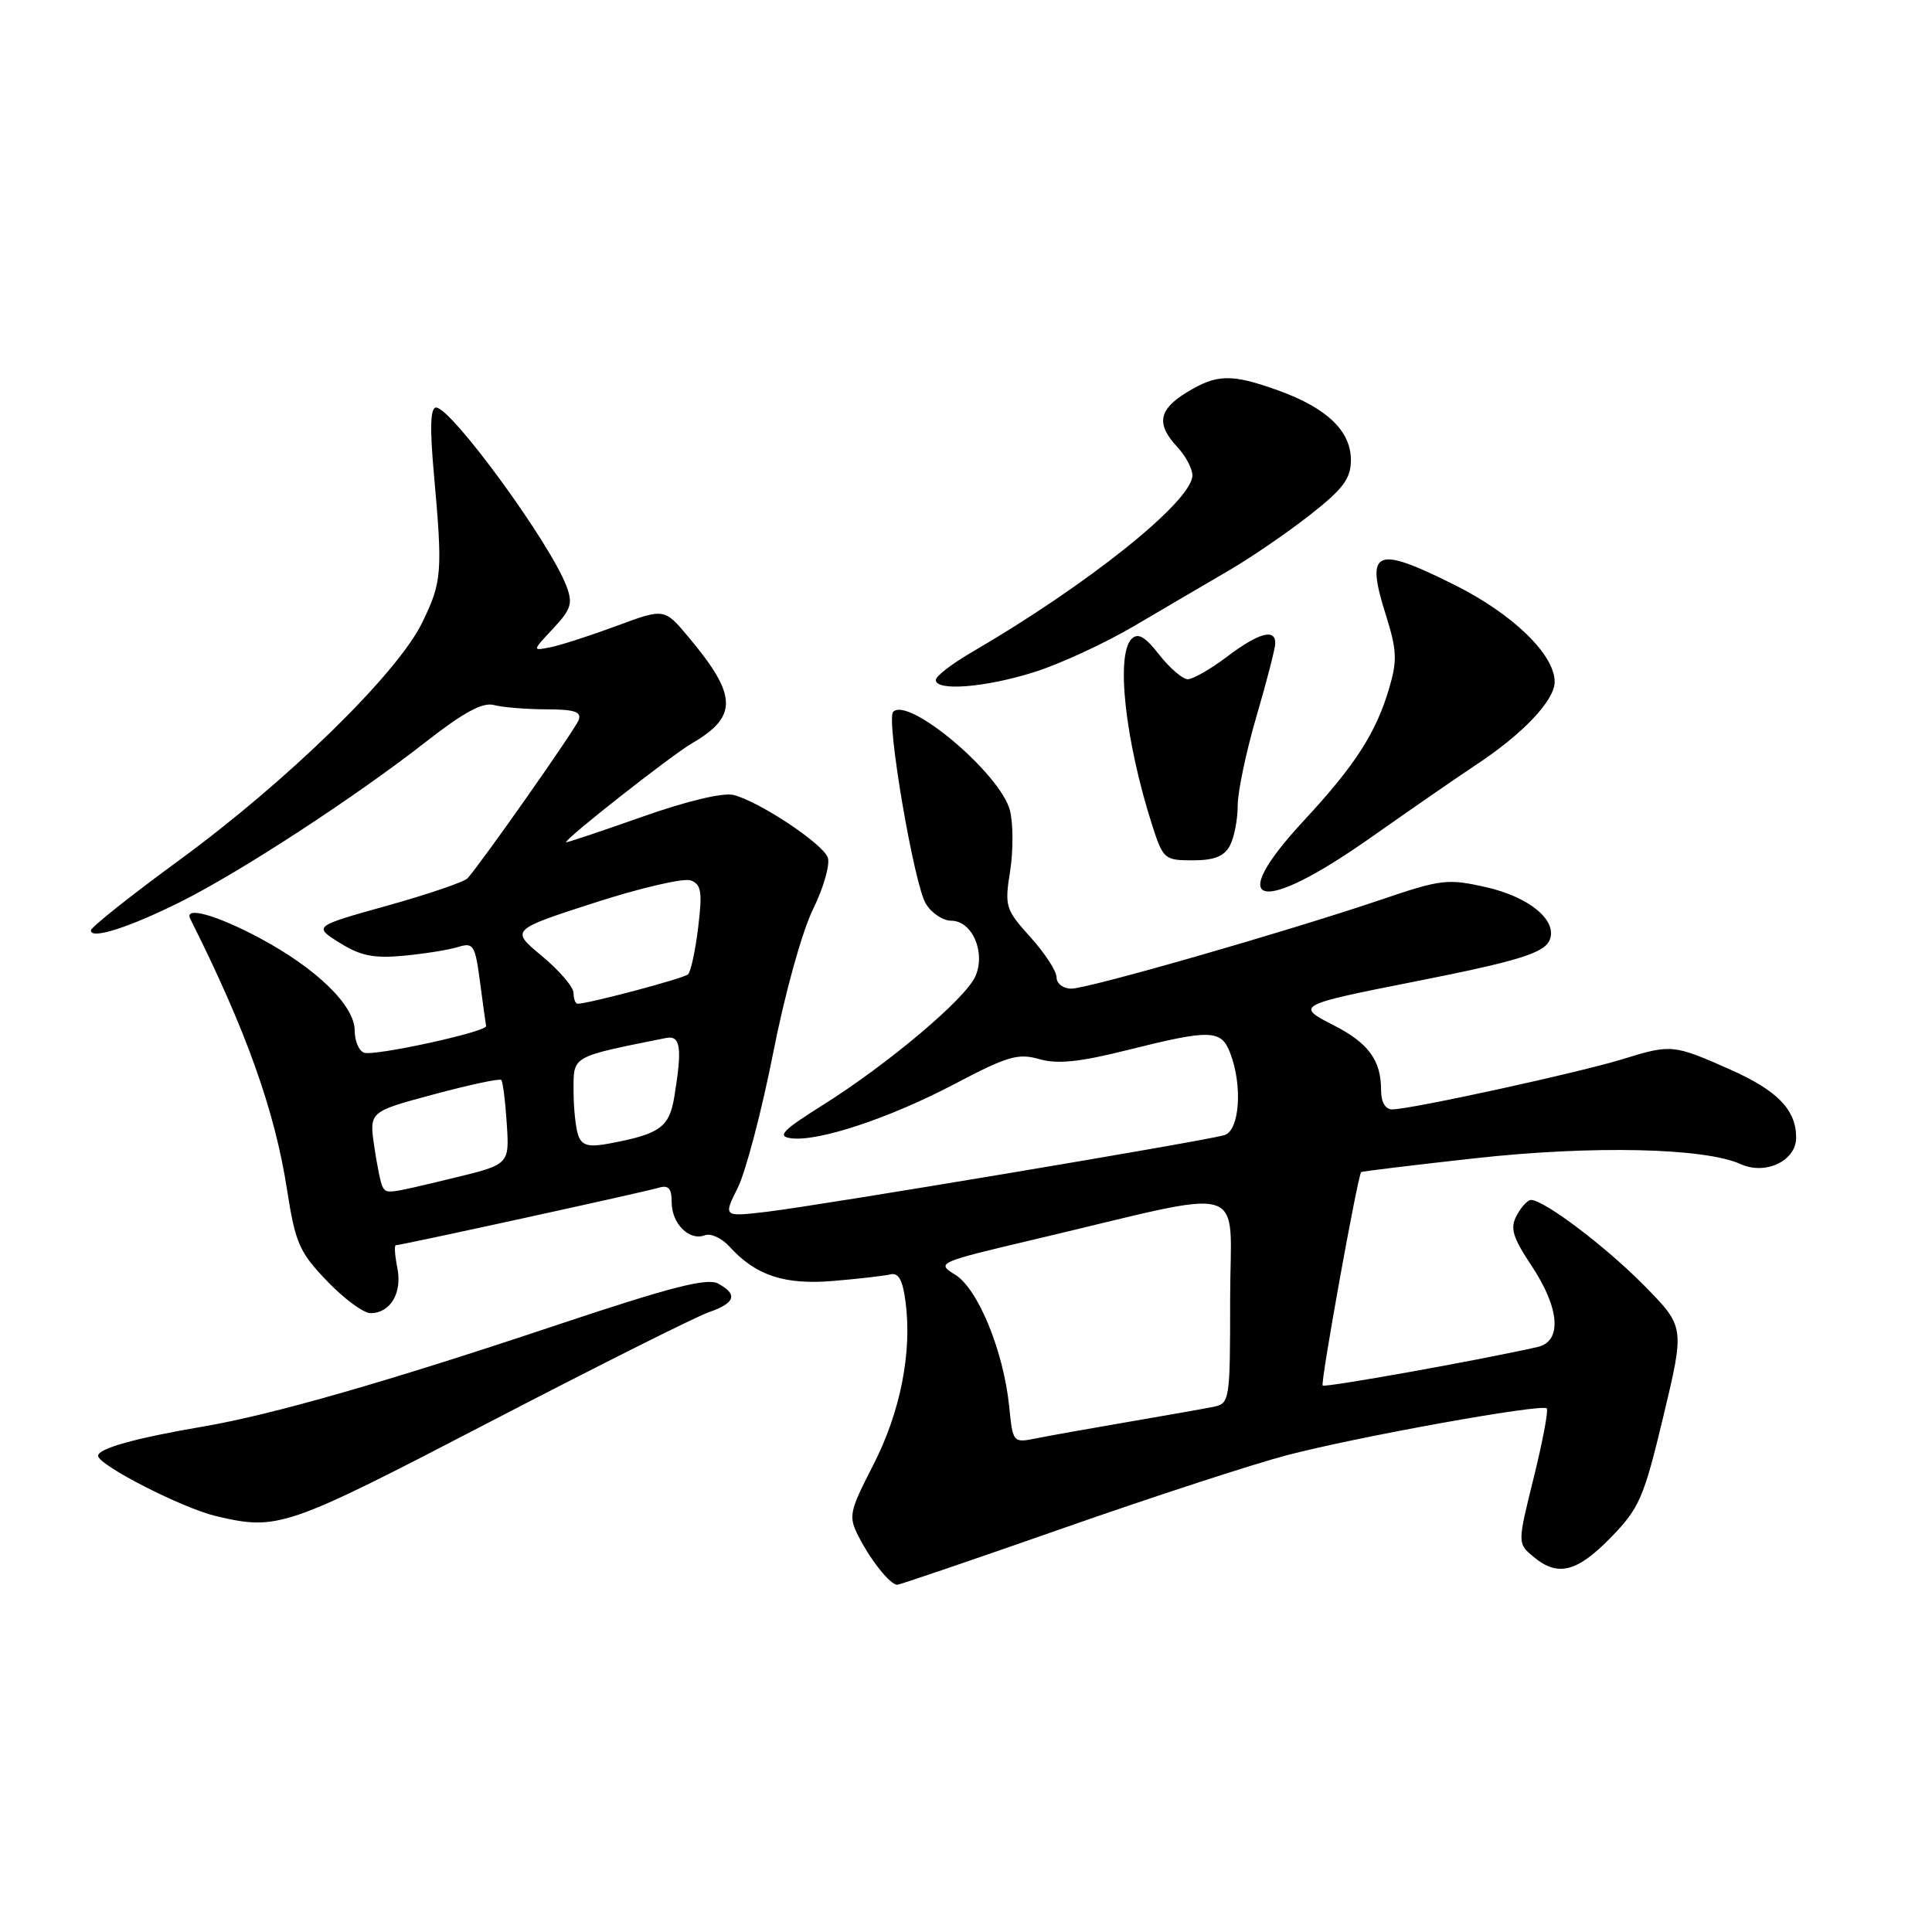 <?xml version="1.0" encoding="UTF-8" standalone="no"?>
<!DOCTYPE svg PUBLIC "-//W3C//DTD SVG 1.1//EN" "http://www.w3.org/Graphics/SVG/1.1/DTD/svg11.dtd" >
<svg xmlns="http://www.w3.org/2000/svg" xmlns:xlink="http://www.w3.org/1999/xlink" version="1.1" viewBox="0 0 256 256">
 <g >
 <path fill="currentColor"
d=" M 141.00 202.45 C 152.82 198.31 166.10 193.98 170.50 192.83 C 179.84 190.38 204.30 185.97 204.95 186.62 C 205.19 186.86 204.42 190.98 203.23 195.78 C 201.07 204.50 201.07 204.50 203.15 206.25 C 206.38 208.97 208.92 208.36 213.42 203.75 C 217.23 199.84 217.80 198.54 220.41 187.65 C 223.24 175.81 223.24 175.81 217.87 170.35 C 212.80 165.20 204.61 159.00 202.86 159.00 C 202.43 159.00 201.58 159.92 200.97 161.05 C 200.07 162.74 200.41 163.90 202.94 167.72 C 206.68 173.36 207.01 177.73 203.75 178.48 C 196.50 180.14 175.57 183.90 175.26 183.59 C 174.94 183.27 179.90 155.80 180.36 155.31 C 180.46 155.21 187.28 154.38 195.52 153.47 C 210.98 151.76 225.91 152.09 230.64 154.25 C 233.94 155.75 238.00 153.82 238.00 150.74 C 238.00 147.07 235.53 144.51 229.31 141.74 C 221.74 138.38 221.45 138.35 215.05 140.33 C 209.19 142.14 186.92 147.00 184.48 147.00 C 183.56 147.00 183.00 146.04 183.00 144.43 C 183.00 140.50 181.33 138.21 176.73 135.86 C 171.62 133.26 171.83 133.15 187.57 130.04 C 201.27 127.33 204.68 126.27 205.36 124.50 C 206.35 121.93 202.61 118.85 196.96 117.57 C 191.84 116.40 190.97 116.50 183.00 119.21 C 170.52 123.44 144.21 131.00 141.95 131.00 C 140.88 131.00 140.00 130.33 140.00 129.50 C 140.00 128.68 138.44 126.28 136.53 124.17 C 133.23 120.51 133.10 120.10 133.85 115.41 C 134.27 112.70 134.26 109.09 133.82 107.38 C 132.56 102.52 120.40 92.26 118.35 94.32 C 117.38 95.29 121.10 117.16 122.68 119.75 C 123.43 120.99 124.95 122.00 126.04 122.00 C 128.84 122.00 130.66 126.25 129.22 129.41 C 127.86 132.41 117.63 141.02 109.02 146.43 C 103.71 149.76 102.94 150.56 104.77 150.82 C 108.35 151.33 117.85 148.18 126.50 143.63 C 133.48 139.95 134.91 139.53 137.71 140.34 C 140.11 141.03 143.05 140.73 149.42 139.13 C 160.45 136.37 161.83 136.41 163.02 139.57 C 164.67 143.89 164.25 149.79 162.25 150.41 C 159.83 151.16 108.83 159.70 101.67 160.56 C 95.83 161.25 95.83 161.25 97.76 157.38 C 98.82 155.24 100.92 147.25 102.43 139.61 C 103.99 131.67 106.26 123.48 107.73 120.48 C 109.15 117.59 110.02 114.50 109.68 113.61 C 108.96 111.74 100.60 106.20 97.20 105.34 C 95.80 104.99 90.96 106.15 84.95 108.28 C 79.48 110.21 75.00 111.71 75.00 111.60 C 75.00 111.04 88.93 100.11 91.66 98.51 C 97.80 94.94 97.73 92.18 91.27 84.46 C 88.04 80.59 88.04 80.59 81.77 82.91 C 78.32 84.19 74.38 85.47 73.00 85.75 C 70.50 86.26 70.50 86.26 73.29 83.29 C 75.69 80.72 75.93 79.95 75.04 77.62 C 72.86 71.88 59.80 54.00 57.78 54.00 C 57.03 54.00 56.94 56.66 57.49 62.75 C 58.67 75.87 58.57 77.12 55.93 82.52 C 52.63 89.28 38.10 103.48 23.72 114.00 C 17.33 118.67 12.08 122.85 12.05 123.27 C 11.96 124.55 17.12 122.90 24.00 119.46 C 31.94 115.49 47.09 105.60 56.44 98.29 C 61.42 94.40 63.96 93.02 65.44 93.42 C 66.57 93.72 69.69 93.98 72.36 93.99 C 76.15 94.00 77.09 94.31 76.67 95.42 C 76.16 96.74 63.77 114.37 61.95 116.38 C 61.51 116.86 56.73 118.49 51.33 120.00 C 41.52 122.74 41.52 122.74 45.01 124.93 C 47.78 126.66 49.54 127.01 53.50 126.64 C 56.25 126.38 59.49 125.86 60.70 125.48 C 62.73 124.85 62.96 125.21 63.61 130.15 C 64.00 133.09 64.36 135.71 64.41 135.96 C 64.55 136.71 49.63 139.97 48.25 139.49 C 47.56 139.26 47.00 137.94 47.00 136.56 C 47.00 133.23 41.92 128.30 34.32 124.25 C 28.61 121.21 24.35 120.04 25.21 121.75 C 32.61 136.49 36.41 147.13 38.04 157.68 C 39.14 164.72 39.66 165.92 43.34 169.75 C 45.58 172.09 48.17 174.00 49.09 174.00 C 51.73 174.00 53.32 171.33 52.65 168.00 C 52.32 166.35 52.23 165.00 52.45 165.00 C 53.15 165.00 85.40 157.95 87.25 157.39 C 88.58 156.99 89.00 157.45 89.00 159.31 C 89.00 162.14 91.34 164.47 93.39 163.68 C 94.17 163.38 95.64 164.05 96.65 165.17 C 100.14 169.02 103.95 170.28 110.44 169.73 C 113.77 169.45 117.17 169.06 117.99 168.86 C 119.06 168.60 119.62 169.62 119.99 172.50 C 120.87 179.21 119.30 187.13 115.71 194.12 C 112.51 200.37 112.40 200.91 113.78 203.62 C 115.41 206.81 117.98 210.01 118.90 209.99 C 119.23 209.98 129.18 206.59 141.00 202.45 Z  M 64.78 188.48 C 79.10 181.04 92.21 174.47 93.91 173.88 C 97.45 172.65 97.81 171.51 95.13 170.07 C 93.68 169.30 88.78 170.56 73.88 175.54 C 51.34 183.08 36.15 187.44 27.00 189.01 C 17.96 190.55 13.00 191.93 13.00 192.90 C 13.00 194.13 24.17 199.84 28.62 200.89 C 36.84 202.82 37.83 202.48 64.78 188.48 Z  M 181.58 111.02 C 187.04 107.18 193.30 102.85 195.50 101.40 C 201.79 97.26 206.00 92.82 206.00 90.34 C 206.00 86.74 200.45 81.36 192.79 77.53 C 182.21 72.24 180.89 72.80 183.62 81.45 C 185.10 86.14 185.16 87.53 184.07 91.21 C 182.33 97.11 179.55 101.43 172.78 108.72 C 162.13 120.20 166.81 121.42 181.58 111.02 Z  M 162.96 112.07 C 163.53 111.00 164.00 108.62 164.00 106.76 C 164.00 104.91 165.12 99.60 166.48 94.95 C 167.84 90.30 168.97 85.94 168.98 85.25 C 169.01 83.23 166.77 83.85 162.57 87.03 C 160.41 88.66 158.08 90.00 157.39 90.00 C 156.71 90.00 155.00 88.54 153.61 86.76 C 151.72 84.34 150.79 83.81 149.94 84.66 C 147.84 86.76 149.08 98.08 152.64 109.25 C 154.11 113.84 154.29 114.00 158.05 114.00 C 160.86 114.00 162.21 113.47 162.96 112.07 Z  M 136.94 89.09 C 140.31 88.05 146.31 85.28 150.28 82.95 C 154.25 80.61 159.89 77.31 162.82 75.60 C 165.74 73.90 170.58 70.58 173.57 68.24 C 178.01 64.75 179.00 63.42 179.00 60.94 C 179.00 57.10 175.79 54.04 169.36 51.73 C 163.16 49.51 161.25 49.55 157.25 51.99 C 153.51 54.27 153.17 56.20 156.00 59.23 C 157.10 60.41 158.00 62.10 158.00 62.98 C 158.00 66.39 144.18 77.46 128.75 86.43 C 126.14 87.95 124.00 89.60 124.00 90.10 C 124.00 91.61 130.47 91.11 136.94 89.09 Z  M 133.72 186.35 C 132.98 179.04 129.59 170.76 126.57 168.91 C 124.02 167.34 124.21 167.26 137.24 164.19 C 166.17 157.36 163.00 156.39 163.00 172.11 C 163.00 185.67 162.95 185.97 160.75 186.42 C 159.51 186.67 154.45 187.56 149.50 188.41 C 144.55 189.26 139.08 190.23 137.35 190.58 C 134.22 191.21 134.21 191.19 133.72 186.35 Z  M 50.69 157.25 C 50.45 156.84 49.96 154.43 49.59 151.90 C 48.92 147.30 48.92 147.30 57.48 145.01 C 62.19 143.74 66.21 142.88 66.42 143.10 C 66.63 143.32 66.96 145.93 67.15 148.90 C 67.50 154.30 67.50 154.30 60.00 156.11 C 51.22 158.23 51.25 158.22 50.69 157.25 Z  M 76.64 150.50 C 76.29 149.59 76.00 146.89 76.00 144.52 C 76.00 139.85 75.59 140.08 88.25 137.54 C 90.19 137.15 90.42 138.82 89.35 145.33 C 88.68 149.38 87.46 150.26 80.75 151.52 C 78.03 152.03 77.14 151.81 76.64 150.50 Z  M 76.00 131.58 C 76.00 130.80 74.12 128.60 71.82 126.69 C 67.64 123.22 67.64 123.22 78.76 119.62 C 84.89 117.64 90.64 116.31 91.54 116.66 C 92.93 117.19 93.08 118.20 92.51 122.89 C 92.14 125.98 91.53 128.78 91.16 129.11 C 90.58 129.65 77.98 133.00 76.54 133.00 C 76.25 133.00 76.00 132.36 76.00 131.58 Z "/>
</g>
</svg>
